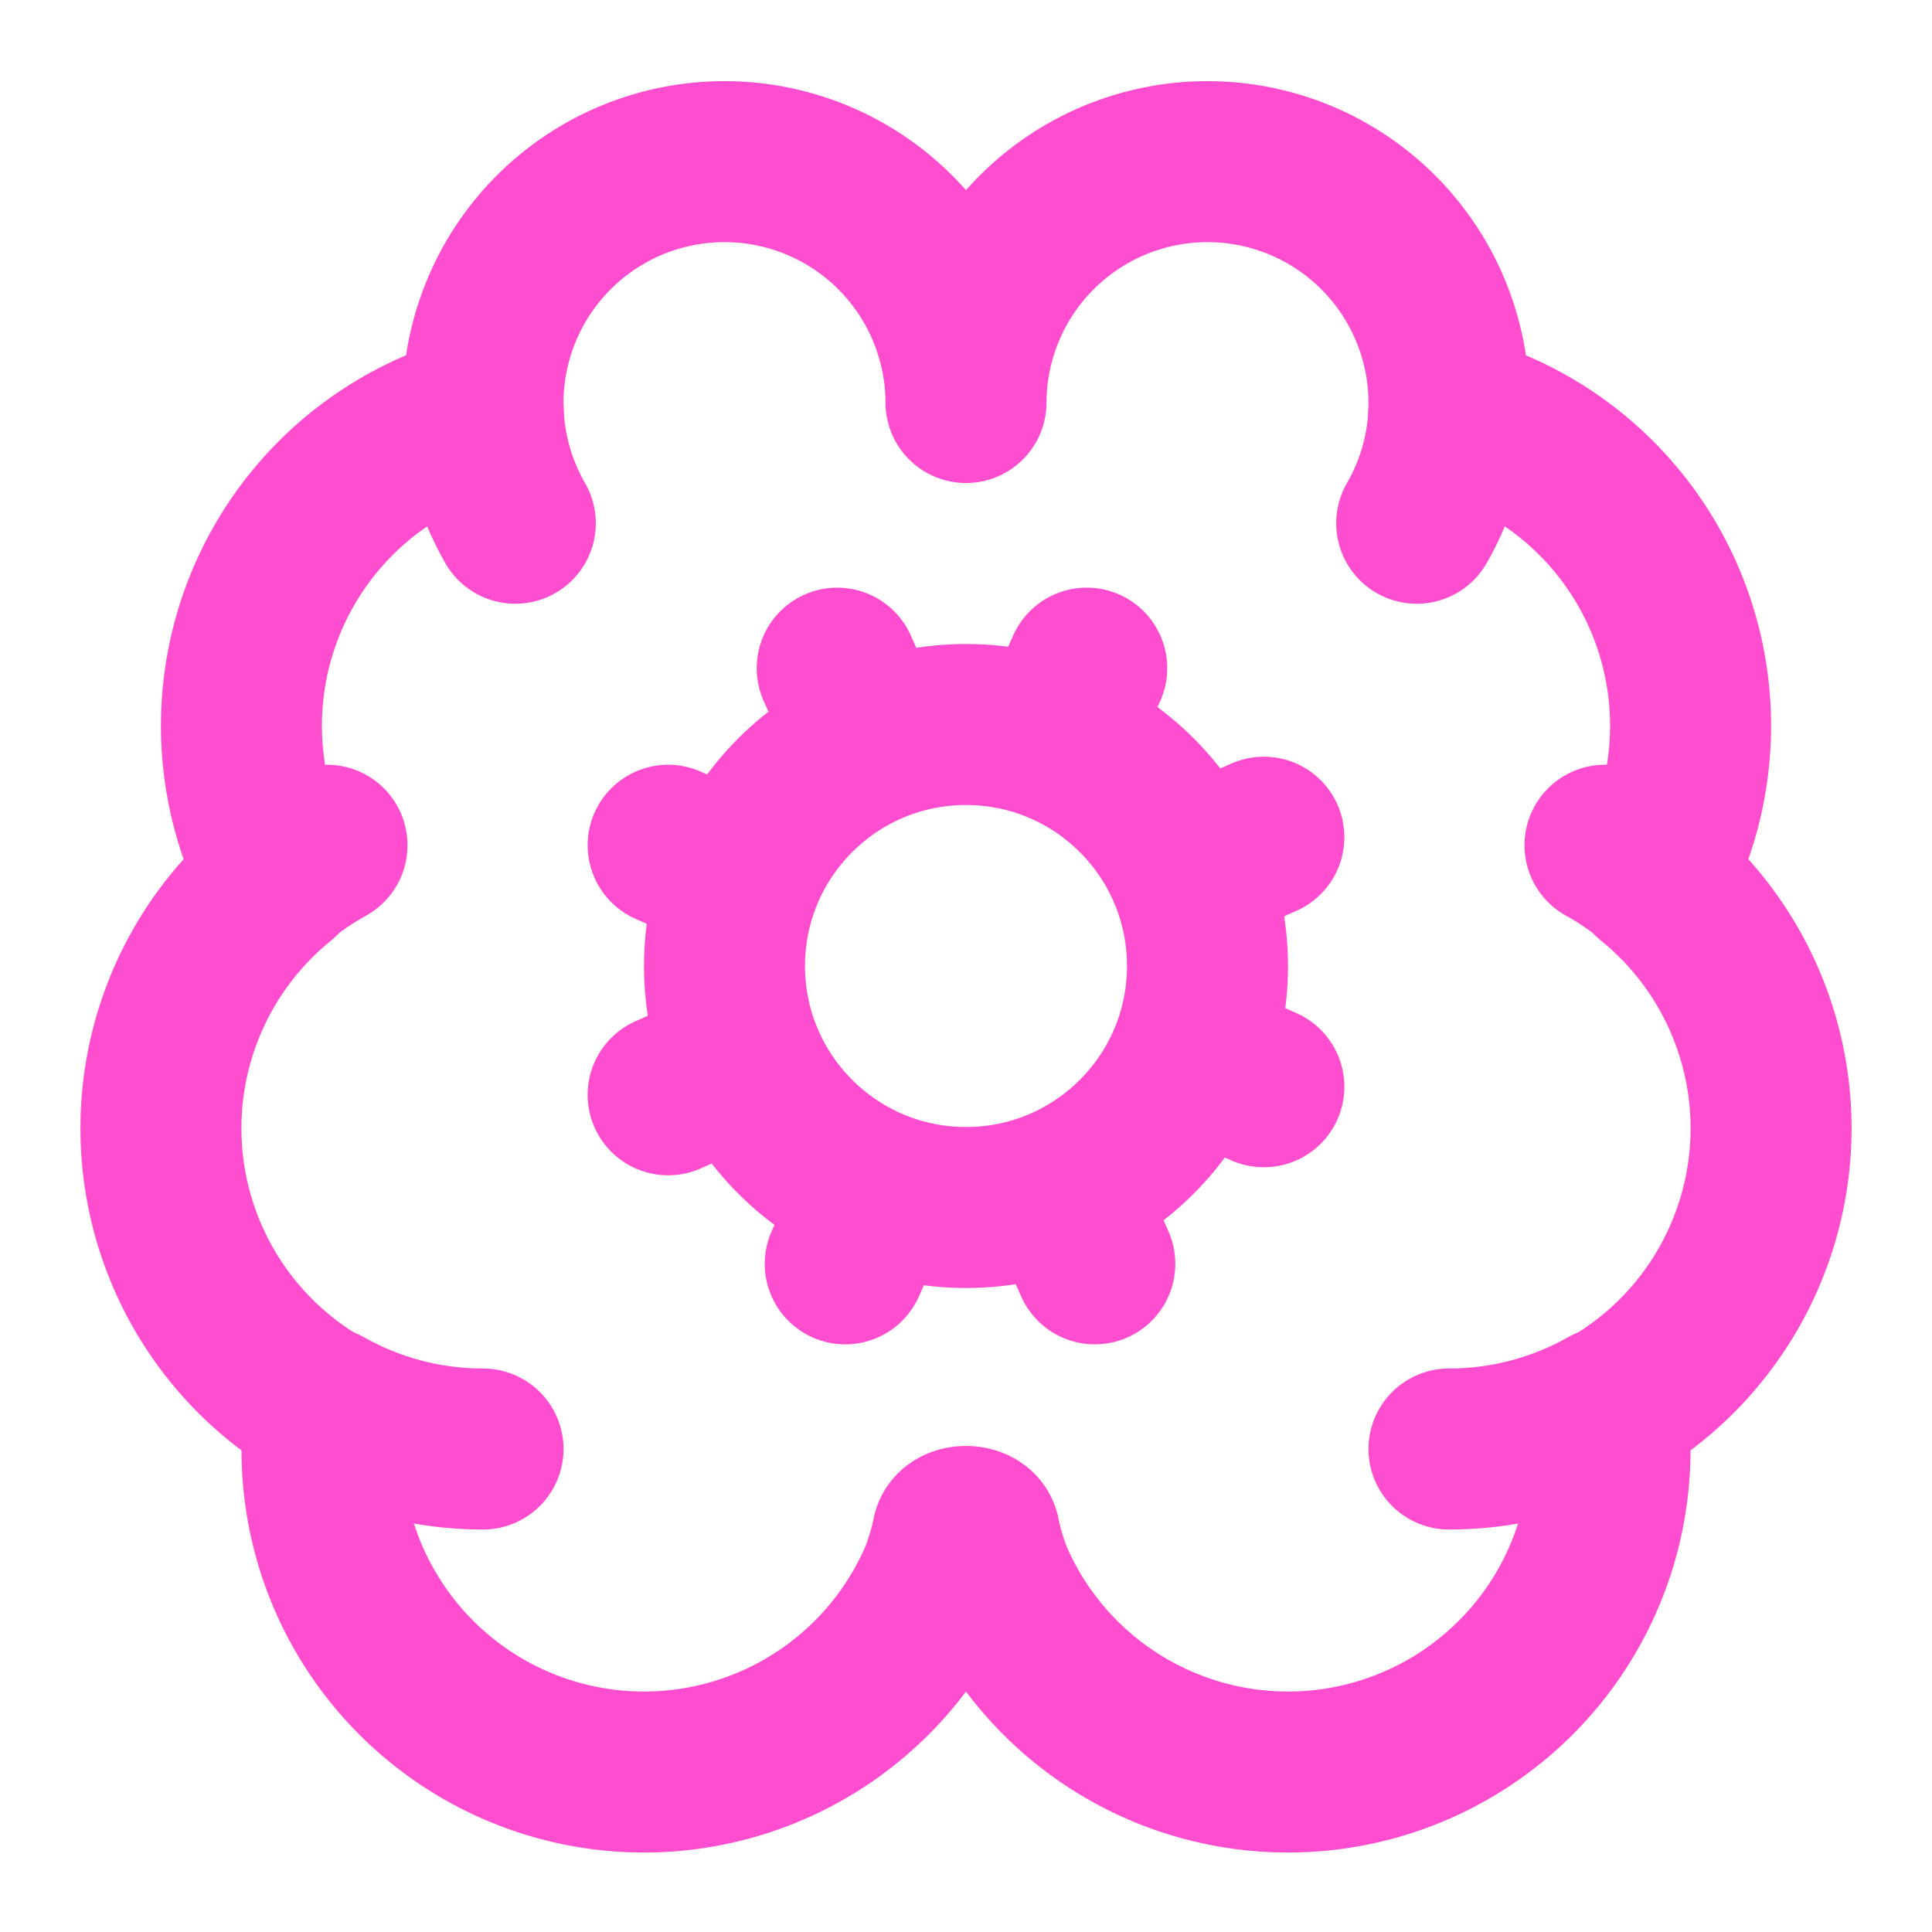 <svg xmlns="http://www.w3.org/2000/svg" width="24" height="24" viewBox="0 0 24 24" fill="none" stroke="#ff4dcf" stroke-width="2" stroke-linecap="round" stroke-linejoin="round" class="lucide lucide-brain-cog"><path d="M12 5a3 3 0 1 0-5.997.142 4 4 0 0 0-2.526 5.77 4 4 0 0 0 .556 6.588 4 4 0 0 0 7.636 2.106 3.2 3.2 0 0 0 .164-.546c.028-.13.306-.13.335 0a3.2 3.2 0 0 0 .163.546 4 4 0 0 0 7.636-2.106 4 4 0 0 0 .556-6.588 4 4 0 0 0-2.526-5.77A3 3 0 1 0 12 5"/><path d="M17.599 6.5a3 3 0 0 0 .399-1.375"/><path d="M6.003 5.125A3 3 0 0 0 6.401 6.5"/><path d="M3.477 10.896a4 4 0 0 1 .585-.396"/><path d="M19.938 10.5a4 4 0 0 1 .585.396"/><path d="M6 18a4 4 0 0 1-1.967-.516"/><path d="M19.967 17.484A4 4 0 0 1 18 18"/><circle cx="12" cy="12" r="3"/><path d="m15.7 10.4-.9.4"/><path d="m9.2 13.2-.9.4"/><path d="m13.6 15.7-.4-.9"/><path d="m10.8 9.2-.4-.9"/><path d="m15.7 13.5-.9-.4"/><path d="m9.2 10.9-.9-.4"/><path d="m10.5 15.7.4-.9"/><path d="m13.1 9.2.4-.9"/></svg>